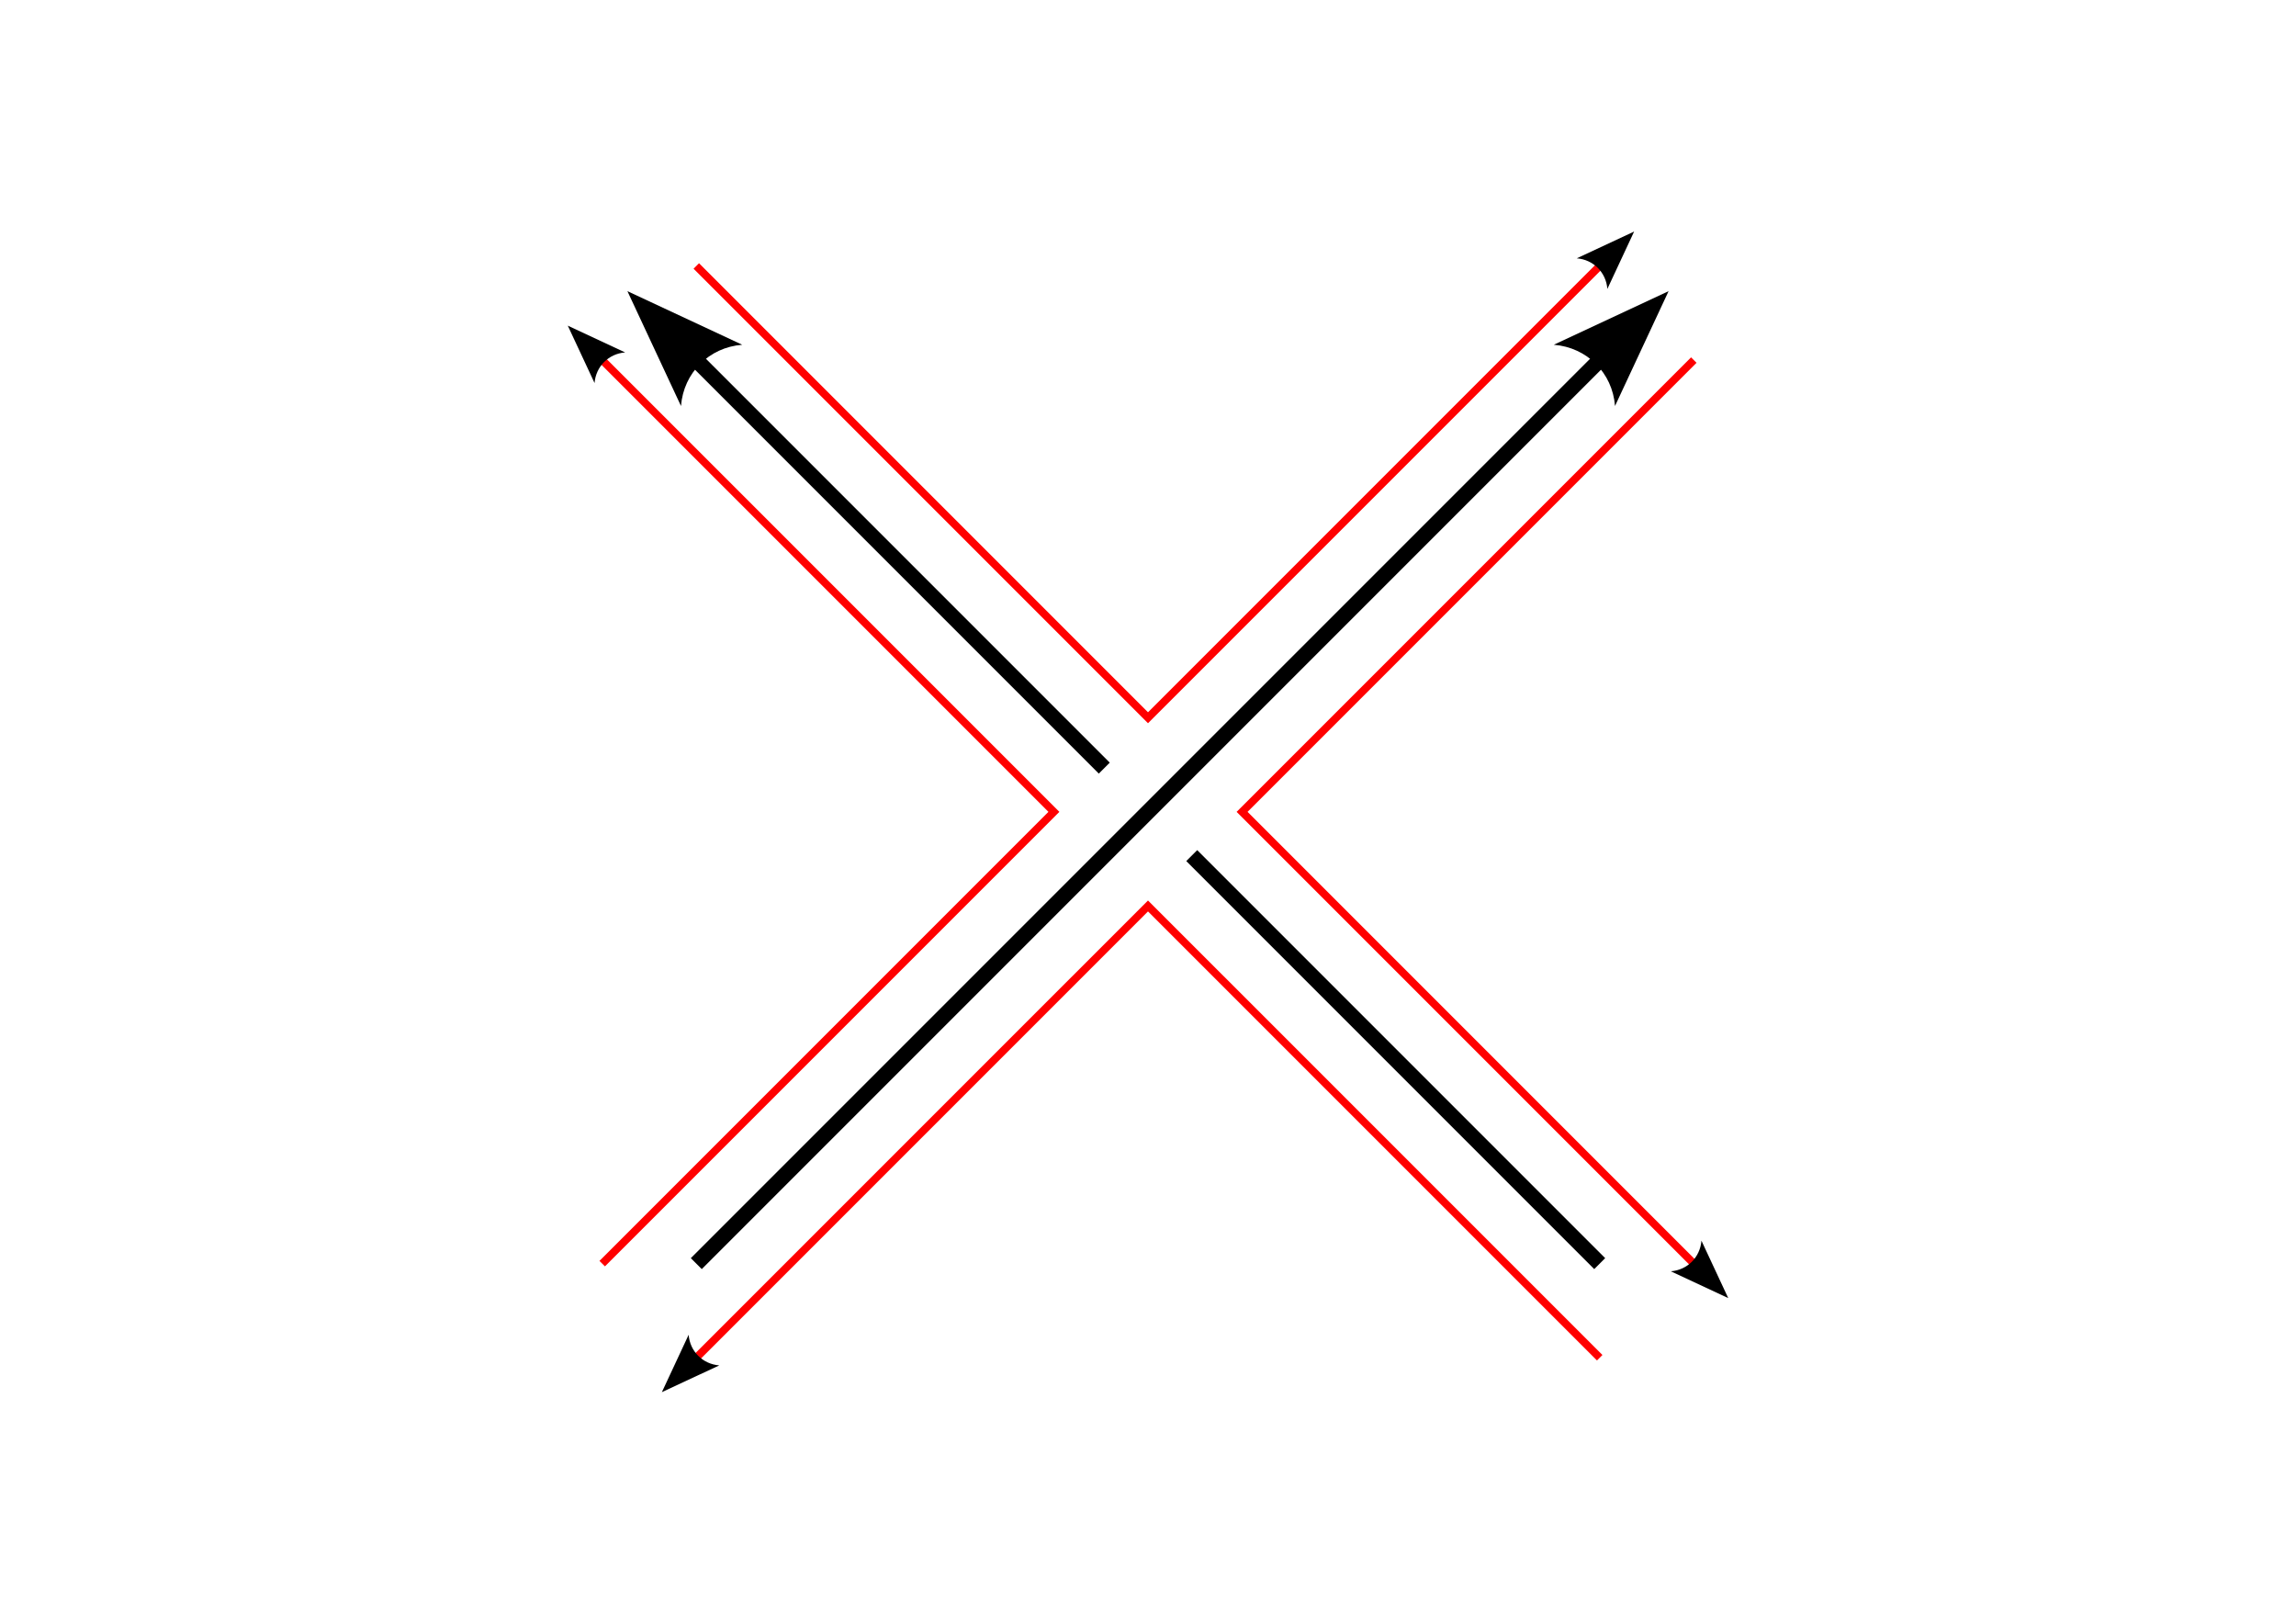 <?xml version="1.0" encoding="UTF-8" standalone="no"?>
<!-- Created with Inkscape (http://www.inkscape.org/) -->

<svg
   width="297mm"
   height="210mm"
   viewBox="0 0 297 210"
   version="1.1"
   id="svg1177"
   inkscape:version="1.2.2 (b0a8486541, 2022-12-01)"
   sodipodi:docname="alignment_update_rule.svg"
   inkscape:export-filename="alignment_update_rule.pdf"
   inkscape:export-xdpi="96"
   inkscape:export-ydpi="96"
   xmlns:inkscape="http://www.inkscape.org/namespaces/inkscape"
   xmlns:sodipodi="http://sodipodi.sourceforge.net/DTD/sodipodi-0.dtd"
   xmlns="http://www.w3.org/2000/svg"
   xmlns:svg="http://www.w3.org/2000/svg">
  <sodipodi:namedview
     id="namedview1179"
     pagecolor="#ffffff"
     bordercolor="#666666"
     borderopacity="1.0"
     inkscape:showpageshadow="2"
     inkscape:pageopacity="0.0"
     inkscape:pagecheckerboard="true"
     inkscape:deskcolor="#d1d1d1"
     inkscape:document-units="mm"
     showgrid="false"
     inkscape:zoom="1.4142136"
     inkscape:cx="447.24504"
     inkscape:cy="392.09071"
     inkscape:window-width="1920"
     inkscape:window-height="1080"
     inkscape:window-x="0"
     inkscape:window-y="0"
     inkscape:window-maximized="1"
     inkscape:current-layer="layer1"
     showguides="true">
    <sodipodi:guide
       position="148.5,105"
       orientation="1,0"
       id="guide255"
       inkscape:locked="false" />
    <sodipodi:guide
       position="148.5,105"
       orientation="0,-1"
       id="guide257"
       inkscape:locked="false" />
  </sodipodi:namedview>
  <defs
     id="defs1174">
    <inkscape:path-effect
       effect="knot"
       id="path-effect1926"
       is_visible="true"
       lpeversion="1"
       switcher_size="15"
       interruption_width="8"
       prop_to_stroke_width="true"
       add_stroke_width="inkscape_1.0_and_up"
       both="false"
       inverse_width="false"
       add_other_stroke_width="inkscape_1.0_and_up"
       crossing_points_vector="148.5 | 105 | 0 | 1 | 0 | 0 | 0.5 | 0.5 | -1" />
    <marker
       style="overflow:visible"
       id="marker1197"
       refX="0"
       refY="0"
       orient="auto-start-reverse"
       inkscape:stockid="Arrow2"
       markerWidth="7.7"
       markerHeight="5.6"
       viewBox="0 0 7.7 5.6"
       inkscape:isstock="true"
       inkscape:collect="always"
       preserveAspectRatio="xMidYMid">
      <path
         transform="scale(0.7)"
         d="M -2,-4 9,0 -2,4 c 2,-2.33 2,-5.66 0,-8 z"
         style="fill:context-stroke;fill-rule:evenodd;stroke:none"
         id="path1195" />
    </marker>
    <marker
       style="overflow:visible"
       id="Arrow2"
       refX="0"
       refY="0"
       orient="auto-start-reverse"
       inkscape:stockid="Arrow2"
       markerWidth="7.7"
       markerHeight="5.6"
       viewBox="0 0 7.7 5.6"
       inkscape:isstock="true"
       inkscape:collect="always"
       preserveAspectRatio="xMidYMid">
      <path
         transform="scale(0.7)"
         d="M -2,-4 9,0 -2,4 c 2,-2.33 2,-5.66 0,-8 z"
         style="fill:context-stroke;fill-rule:evenodd;stroke:none"
         id="arrow2L" />
    </marker>
    <inkscape:path-effect
       effect="knot"
       id="path-effect1097"
       is_visible="true"
       lpeversion="1"
       switcher_size="15"
       interruption_width="8"
       prop_to_stroke_width="true"
       add_stroke_width="inkscape_1.0_and_up"
       both="false"
       inverse_width="false"
       add_other_stroke_width="inkscape_1.0_and_up"
       crossing_points_vector="148.5 | 105 | 0 | 1 | 0 | 0 | 0.5 | 0.5 | -1" />
    <inkscape:path-effect
       effect="knot"
       id="path-effect1152"
       is_visible="true"
       lpeversion="1"
       switcher_size="15"
       interruption_width="8"
       prop_to_stroke_width="true"
       add_stroke_width="inkscape_1.0_and_up"
       both="false"
       inverse_width="false"
       add_other_stroke_width="inkscape_1.0_and_up"
       crossing_points_vector="148.5 | 105 | 0 | 1 | 0 | 0 | 0.5 | 0.5 | -1" />
  </defs>
  <g
     inkscape:label="Layer 1"
     inkscape:groupmode="layer"
     id="layer1">
    <path
       style="fill:none;stroke:#000000;stroke-width:2;stroke-linecap:butt;stroke-linejoin:miter;stroke-dasharray:none;stroke-opacity:1;marker-end:url(#marker1197)"
       d="M 206.93,163.43 90.07,46.57"
       id="path1093"
       inkscape:original-d="M 206.92991,163.42991 90.070089,46.570087"
       inkscape:path-effect="#path-effect1097" />
    <path
       style="fill:none;stroke:#ffffff;stroke-width:16;stroke-linecap:butt;stroke-linejoin:miter;stroke-dasharray:none;stroke-opacity:1"
       d="M 206.93,46.57 90.07,163.43"
       id="path1922"
       inkscape:original-d="M 206.92991,46.570087 90.070089,163.42991"
       inkscape:path-effect="#path-effect1926"
       inkscape:label="thick" />
    <path
       style="fill:none;stroke:#000000;stroke-width:2;stroke-linecap:butt;stroke-linejoin:miter;stroke-dasharray:none;stroke-opacity:1;marker-start:url(#Arrow2)"
       d="M 206.93,46.57 90.07,163.43"
       id="path1001"
       inkscape:original-d="M 206.92991,46.570087 90.070089,163.42991"
       inkscape:path-effect="#path-effect1152" />
    <path
       style="fill:none;stroke:#ff0000;stroke-width:1;stroke-linecap:butt;stroke-linejoin:miter;stroke-opacity:1;stroke-dasharray:none;marker-end:url(#Arrow2)"
       d="M 90.07,34.399 148.5,92.829 206.93,34.399"
       id="path313"
       inkscape:transform-center-x="0.00019230352"
       inkscape:transform-center-y="-41.38607" />
    <path
       style="fill:none;stroke:#ff0000;stroke-width:1;stroke-linecap:butt;stroke-linejoin:miter;stroke-dasharray:none;stroke-opacity:1;marker-end:url(#Arrow2)"
       d="m 219.101,46.57 -58.43,58.43 58.43,58.43"
       id="path1070"
       inkscape:transform-center-x="-41.386069"
       inkscape:transform-center-y="-0.0001915" />
    <path
       style="fill:none;stroke:#ff0000;stroke-width:1;stroke-linecap:butt;stroke-linejoin:miter;stroke-dasharray:none;stroke-opacity:1;marker-end:url(#Arrow2)"
       d="M 206.93,175.601 148.5,117.171 90.07,175.601"
       id="path1072"
       inkscape:transform-center-x="-0.000194"
       inkscape:transform-center-y="41.386071" />
    <path
       style="fill:none;stroke:#ff0000;stroke-width:1;stroke-linecap:butt;stroke-linejoin:miter;stroke-dasharray:none;stroke-opacity:1;marker-end:url(#Arrow2)"
       d="M 77.899,163.43 136.329,105 77.899,46.571"
       id="path1074"
       inkscape:transform-center-x="41.386071"
       inkscape:transform-center-y="0.000195" />
  </g>
</svg>
